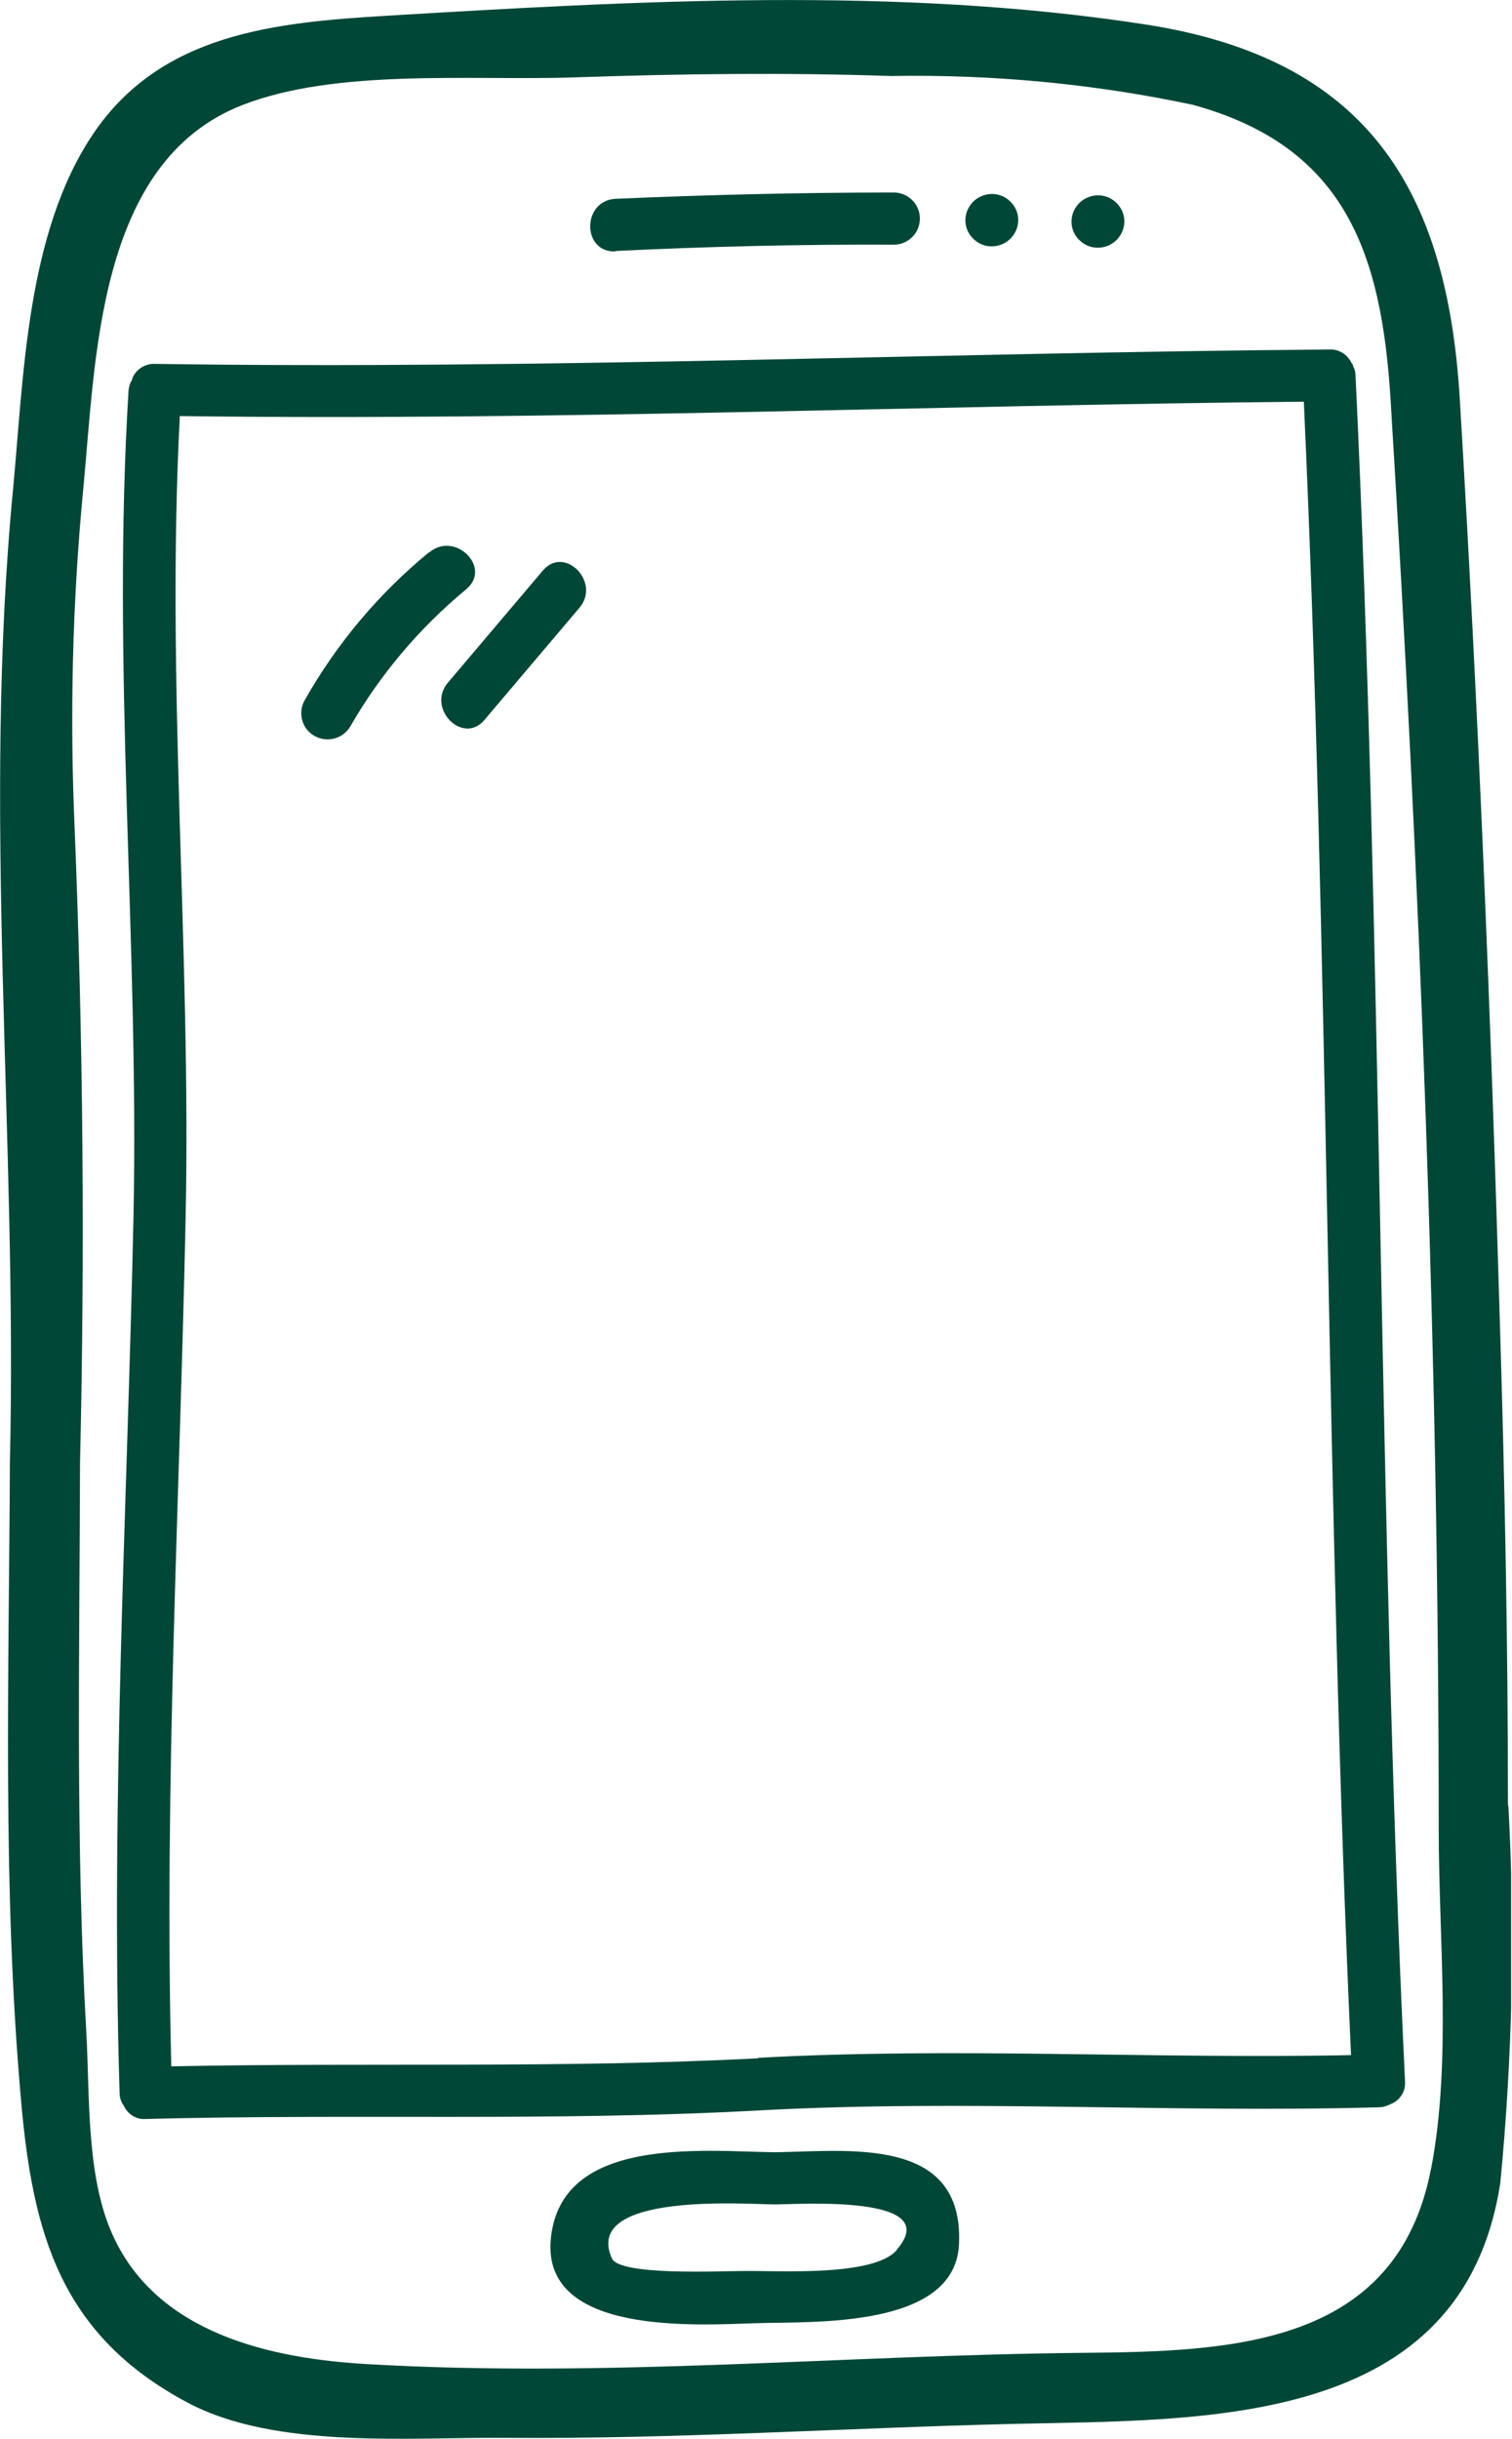 <svg xmlns="http://www.w3.org/2000/svg" xmlns:xlink="http://www.w3.org/1999/xlink" id="Layer_1" data-name="Layer 1" viewBox="0 0 33.63 54.22"><defs><style>      .cls-1 {        fill: #014737;      }      .cls-2 {        clip-path: url(#clippath);      }      .cls-3 {        fill: none;      }    </style><clipPath id="clippath"><rect class="cls-3" width="33.61" height="54.22"></rect></clipPath></defs><g class="cls-2"><g id="Group_20" data-name="Group 20"><path id="Path_140" data-name="Path 140" class="cls-1" d="m33.54,40.15c0-3.59-.07-7.18-.18-10.76-.2-6.83-.48-13.67-.89-20.5-.28-4.73-2.1-7.6-7.02-8.35C19.94-.31,14.13.02,8.6.35c-2.49.15-5.02.39-6.53,2.63C.59,5.18.53,8.33.29,10.88c-.69,7.15.1,14.45-.07,21.63-.02,4.73-.17,9.49.25,14.21.26,2.94.88,5.2,3.71,6.7,1.96,1.04,4.96.76,7.07.78,3.76.03,7.51-.22,11.27-.31,4.29-.1,10.01.1,10.85-5.36.27-2.79.33-5.59.18-8.38m-1.72,8.06c-.76,3.97-4.47,4.07-7.77,4.1-5.29.05-10.59.56-15.89.25-2.13-.12-4.65-.67-5.65-2.84-.61-1.31-.52-3.12-.6-4.53-.24-4.22-.15-8.45-.14-12.67.11-4.71.07-9.41-.12-14.11-.11-2.51-.05-5.02.19-7.52.28-2.88.3-7.28,3.53-8.55,2.12-.83,5.14-.54,7.41-.62,2.34-.08,4.68-.11,7.01-.03,2.26-.04,4.52.17,6.73.64,3.4.93,4.2,3.31,4.4,6.57.65,10.57,1.07,21.19,1.07,31.77,0,2.43.29,5.16-.17,7.55"></path><path id="Path_141" data-name="Path 141" class="cls-1" d="m13.69,5.58c2.06-.1,4.13-.15,6.19-.14.32,0,.58-.26.58-.58s-.26-.58-.58-.58c-2.07,0-4.13.05-6.19.14-.75.04-.75,1.2,0,1.17"></path><path id="Path_142" data-name="Path 142" class="cls-1" d="m22.46,5.32l.03-.03c.22-.24.21-.6-.03-.82-.22-.21-.57-.21-.8,0l-.03.03c-.22.24-.21.6.03.82.22.21.57.21.8,0"></path><path id="Path_143" data-name="Path 143" class="cls-1" d="m24.82,5.35l.03-.03c.22-.24.21-.6-.03-.82-.22-.21-.57-.21-.8,0l-.03.03c-.22.24-.21.6.03.82.22.21.57.21.8,0"></path><path id="Path_144" data-name="Path 144" class="cls-1" d="m17.24,47.85c-1.62-.02-4.78-.38-4.99,1.94-.19,2.14,3.25,1.9,4.58,1.86,1.27-.04,4.42.12,4.5-1.76.11-2.42-2.48-2.06-4.1-2.04m2.72,2.17c-.51.6-2.62.46-3.39.47-.54,0-2.78.11-2.95-.28-.67-1.49,3.06-1.2,3.62-1.2.51,0,3.79-.23,2.72,1"></path><path id="Path_145" data-name="Path 145" class="cls-1" d="m30.1,8.13h0s-.02-.04-.04-.06c-.09-.19-.28-.31-.49-.3-8.7.07-17.41.45-26.12.32-.22-.01-.43.12-.51.33v.02s-.02.04-.03.05c-.03.06-.04.12-.05.18-.38,6.11.23,12.23.11,18.35-.14,6.51-.51,13-.31,19.51,0,.1.03.2.09.28.09.2.29.32.5.3,4.55-.12,9.08.06,13.63-.19,4.6-.25,9.19.06,13.79-.07.09,0,.18-.03.26-.07.21-.08.34-.29.32-.51-.6-12.63-.5-25.3-1.1-37.92,0-.08-.02-.15-.06-.22m-13.22,37.63c-4.36.23-8.7.09-13.06.18-.16-6.31.19-12.61.32-18.92.12-5.92-.44-11.85-.13-17.77,8.34.11,16.67-.24,25-.32.56,12.24.49,24.52,1.05,36.76-4.4.09-8.78-.18-13.19.06"></path><path id="Path_146" data-name="Path 146" class="cls-1" d="m9.54,12.28c-1.12.92-2.06,2.04-2.77,3.3-.15.28-.05.64.24.79.27.14.6.06.77-.2.67-1.17,1.55-2.21,2.59-3.07.58-.48-.25-1.3-.82-.82"></path><path id="Path_147" data-name="Path 147" class="cls-1" d="m12.07,12.69l-2.11,2.49c-.48.57.34,1.4.82.82l2.11-2.49c.48-.57-.34-1.4-.82-.82"></path></g></g></svg>
